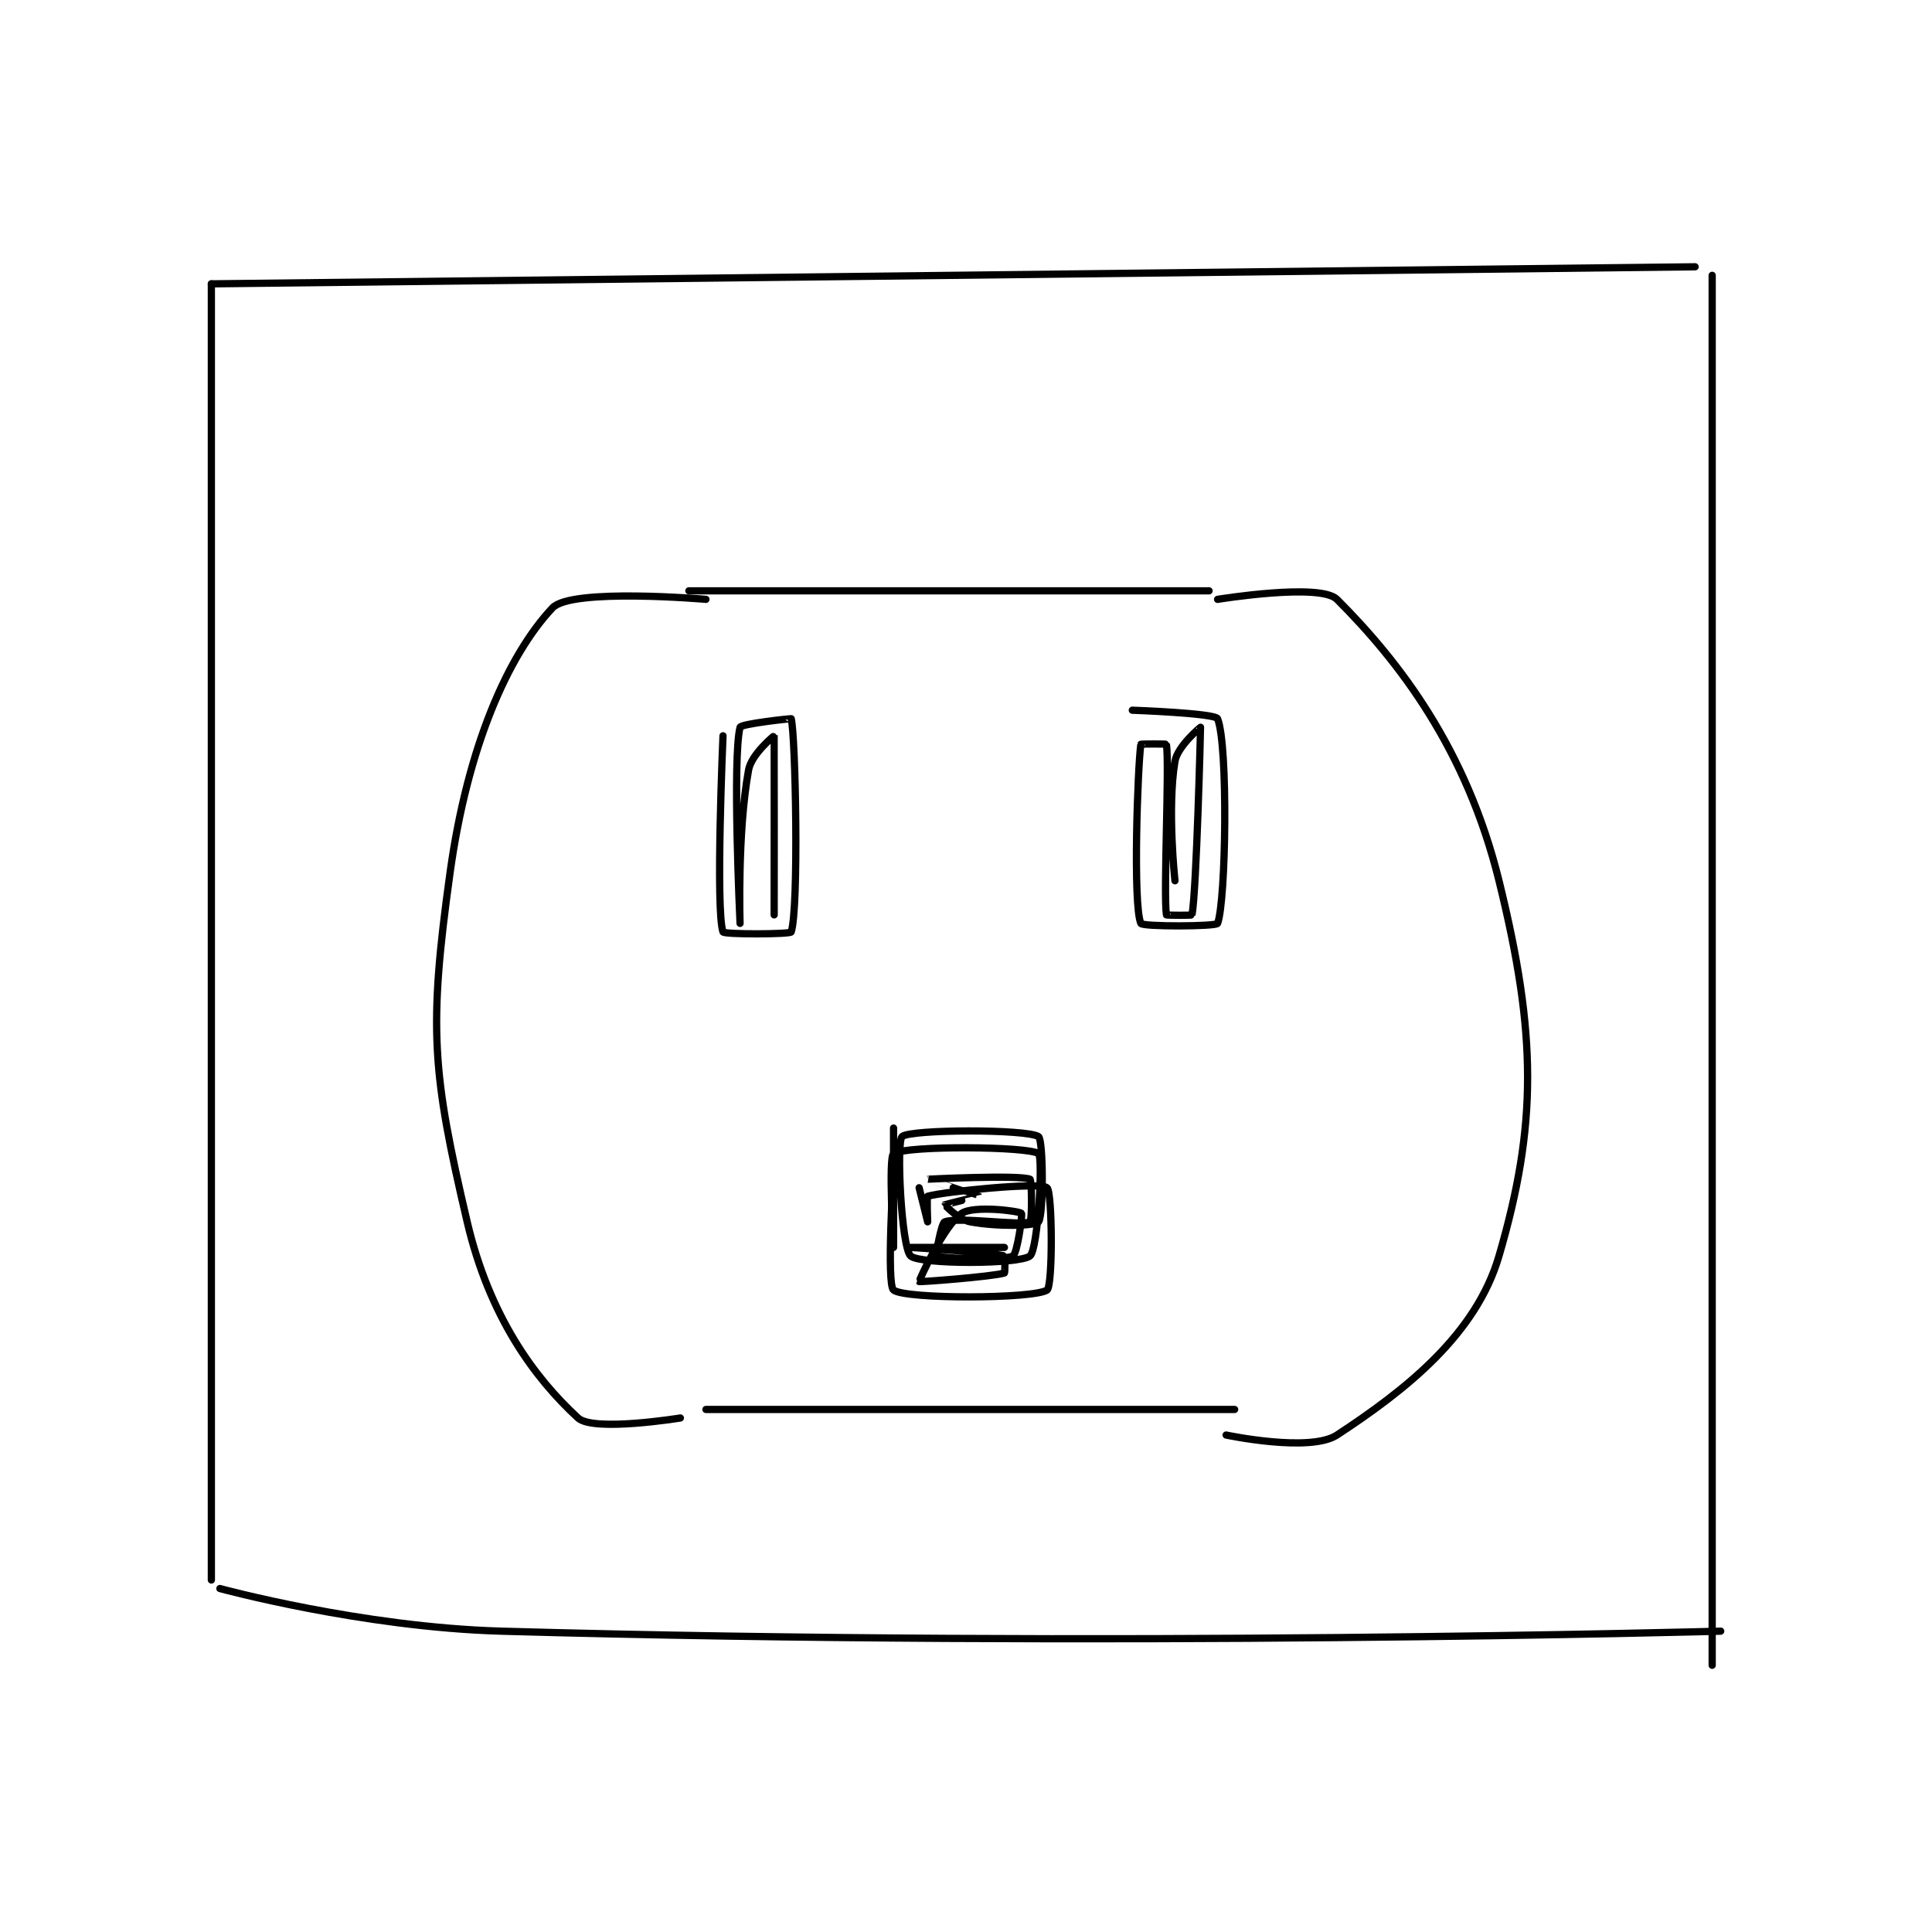 <?xml version="1.0" encoding="utf-8"?>
<!DOCTYPE svg PUBLIC "-//W3C//DTD SVG 1.1//EN" "http://www.w3.org/Graphics/SVG/1.1/DTD/svg11.dtd">
<svg viewBox="0 0 800 800" preserveAspectRatio="xMinYMin meet" xmlns="http://www.w3.org/2000/svg" version="1.1">
<g fill="none" stroke="black" stroke-linecap="round" stroke-linejoin="round" stroke-width="0.85">
<g transform="translate(87.52,110.471) scale(3.531) translate(-133,-117)">
<path id="0" d="M133 119 L307 117 "/>
<path id="1" d="M133 119 L133 271 "/>
<path id="2" d="M134 272 C134 272 150.629 276.535 167 277 C237.638 279.007 310 277 310 277 "/>
<path id="3" d="M309 118 L309 281 "/>
<path id="4" d="M189 155 L250 155 "/>
<path id="5" d="M191 251 L253 251 "/>
<path id="6" d="M191 156 C191 156 175.223 154.629 173 157 C167.745 162.605 163.038 173.326 161 188 C158.459 206.292 158.871 211.383 163 229 C165.594 240.066 170.852 247.263 176 252 C177.809 253.664 188 252 188 252 "/>
<path id="7" d="M251 156 C251 156 263.034 154.034 265 156 C272.302 163.302 280.182 173.528 284 189 C288.457 207.064 288.492 217.632 284 233 C281.289 242.275 272.997 248.752 265 254 C261.829 256.081 252 254 252 254 "/>
<path id="8" d="M193 172 C193 172 192.108 192.435 193 195 C193.108 195.31 200.907 195.29 201 195 C201.907 192.165 201.513 172.054 201 170 C200.99 169.959 195.1 170.601 195 171 C194.083 174.669 195 194 195 194 C195 194 194.657 183.384 196 176 C196.336 174.154 198.997 171.983 199 172 C199.018 172.102 199 193 199 193 "/>
<path id="9" d="M241 169 C241 169 250.739 169.349 251 170 C252.251 173.126 251.986 191.37 251 194 C250.861 194.37 242.175 194.407 242 194 C241.05 191.782 241.632 175.572 242 173 C242.007 172.947 244.992 172.945 245 173 C245.367 175.445 244.633 190.555 245 193 C245.008 193.055 247.987 193.072 248 193 C248.533 190.067 249.009 171.081 249 171 C248.999 170.986 246.296 173.227 246 175 C245.081 180.517 246 189 246 189 "/>
<path id="10" d="M213 218 C213 218 213 232 213 232 C213 232 212.373 221.406 213 221 C214.498 220.031 228.857 220.142 230 221 C230.538 221.404 229.948 232.242 229 233 C227.748 234.001 216.073 234.002 215 233 C213.922 231.994 213.305 219.649 214 219 C214.922 218.139 228.562 218.101 230 219 C230.562 219.351 230.61 228.238 230 229 C229.61 229.488 225.249 229.591 222 229 C220.634 228.752 218.996 227.012 219 227 C219.009 226.972 223.002 226.004 223 226 C222.992 225.987 216.998 224 217 224 C217.004 223.999 227.722 223.468 229 224 C229.222 224.093 229.25 228.875 229 229 C228 229.5 220.704 228.38 219 229 C218.582 229.152 217.943 232.971 218 233 C218.516 233.258 225.712 233.644 227 233 C227.501 232.75 228.151 228.126 228 228 C227.666 227.722 222.418 227.055 221 228 C218.907 229.395 215.96 235.945 216 236 C216.055 236.077 224.572 235.428 226 235 C226.083 234.975 226.076 233.021 226 233 C224.44 232.575 215 232 215 232 C215 232 226 232 226 232 "/>
<path id="11" d="M213 223 C213 223 212.152 236.34 213 237 C214.402 238.09 229.442 238.038 231 237 C231.692 236.538 231.629 225.494 231 225 C230.119 224.308 218.895 225.459 217 226 C216.886 226.032 217 229 217 229 C217 229 216 225 216 225 "/>
</g>
</g>
</svg>
